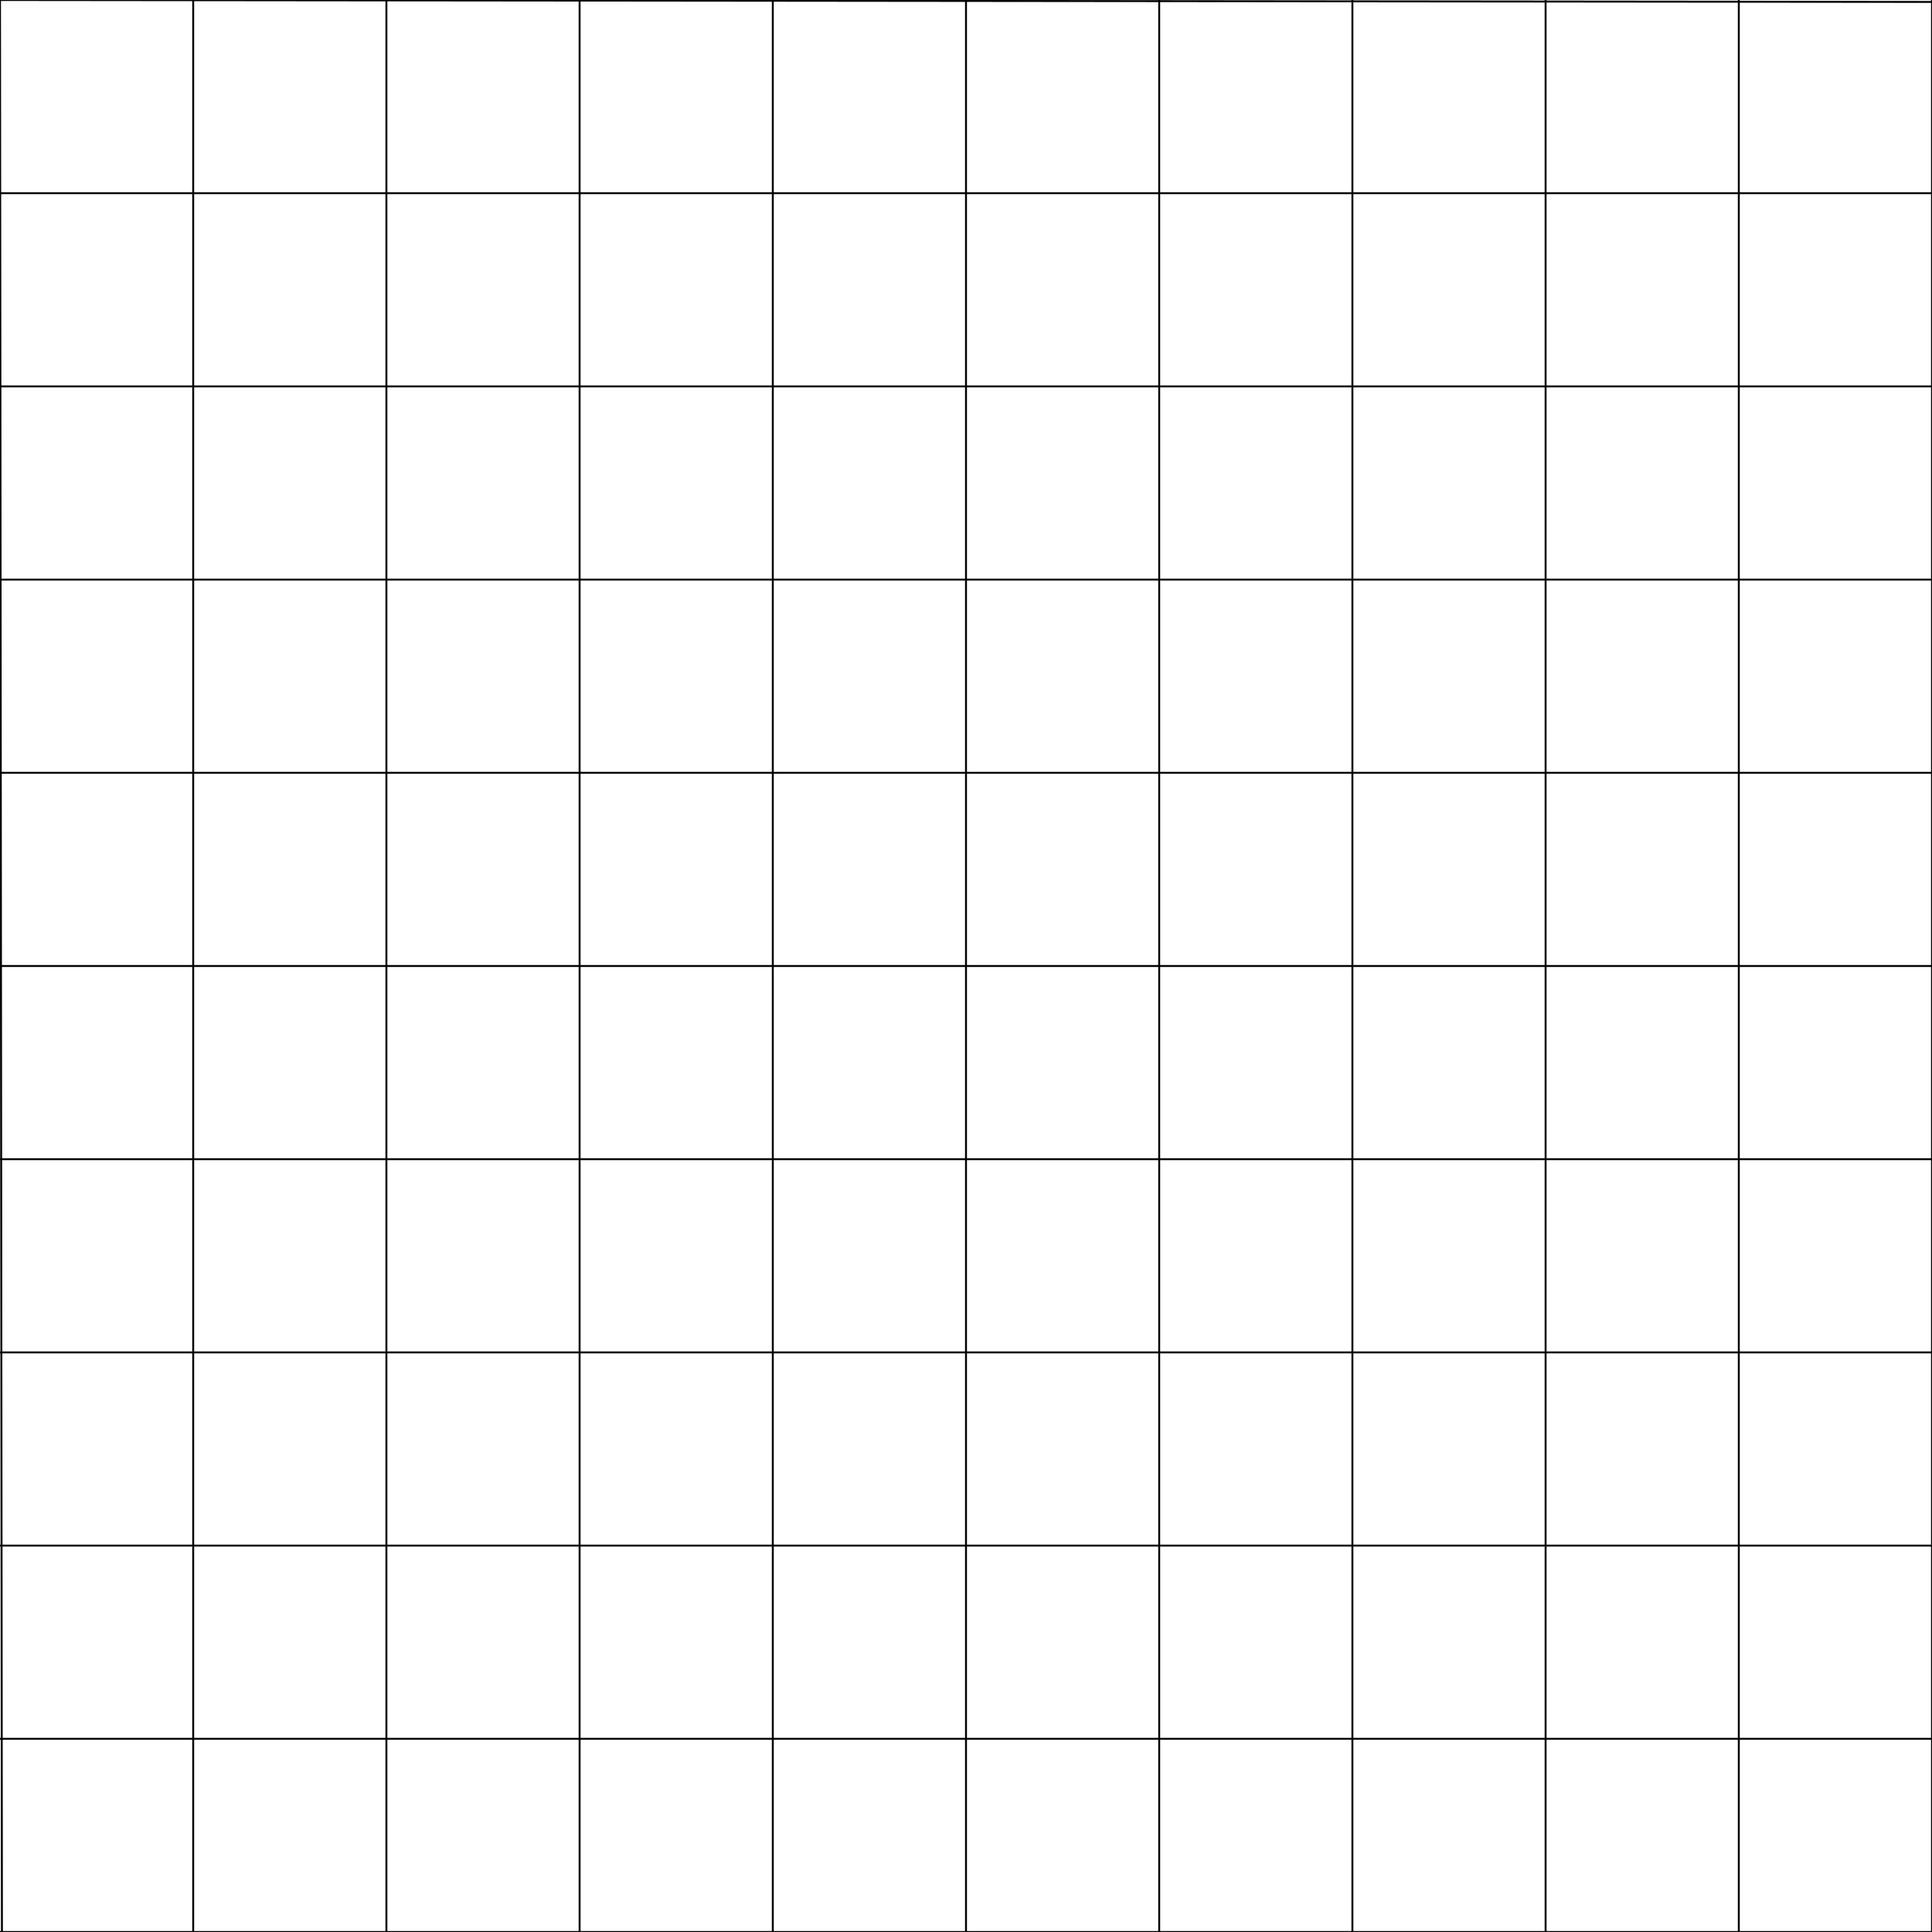 <svg id="grid" xmlns="http://www.w3.org/2000/svg" viewBox="0 0 1000 1000">
    <line x1="0" y1="0" x2="1" y2="1000" stroke="black"/>
    <line x1="100" y1="0" x2="100" y2="1000" stroke="black"/> 
    <line x1="200" y1="0" x2="200" y2="1000" stroke="black"/>
    <line x1="300" y1="0" x2="300" y2="1000" stroke="black"/>
    <line x1="400" y1="0" x2="400" y2="1000" stroke="black"/>
    <line x1="500" y1="0" x2="500" y2="1000" stroke="black"/>
    <line x1="600" y1="0" x2="600" y2="1000" stroke="black"/>
    <line x1="700" y1="0" x2="700" y2="1000" stroke="black"/>
    <line x1="800" y1="0" x2="800" y2="1000" stroke="black"/>
    <line x1="900" y1="0" x2="900" y2="1000" stroke="black"/>
    <line x1="1000" y1="0" x2="1000" y2="1000" stroke="black"/>
    <line x1="0" y1="0" x2="1000" y2="1" stroke="black"/>
    <line x1="0" y1="100" x2="1000" y2="100" stroke="black"/> 
    <line x1="0" y1="200" x2="1000" y2="200" stroke="black"/>
    <line x1="0" y1="300" x2="1000" y2="300" stroke="black"/>
    <line x1="0" y1="400" x2="1000" y2="400" stroke="black"/>
    <line x1="0" y1="500" x2="1000" y2="500" stroke="black"/>
    <line x1="0" y1="600" x2="1000" y2="600" stroke="black"/>
    <line x1="0" y1="700" x2="1000" y2="700" stroke="black"/>
    <line x1="0" y1="800" x2="1000" y2="800" stroke="black"/>
    <line x1="0" y1="900" x2="1000" y2="900" stroke="black"/>
    <line x1="0" y1="1000" x2="1000" y2="1000" stroke="black"/>
</svg>    